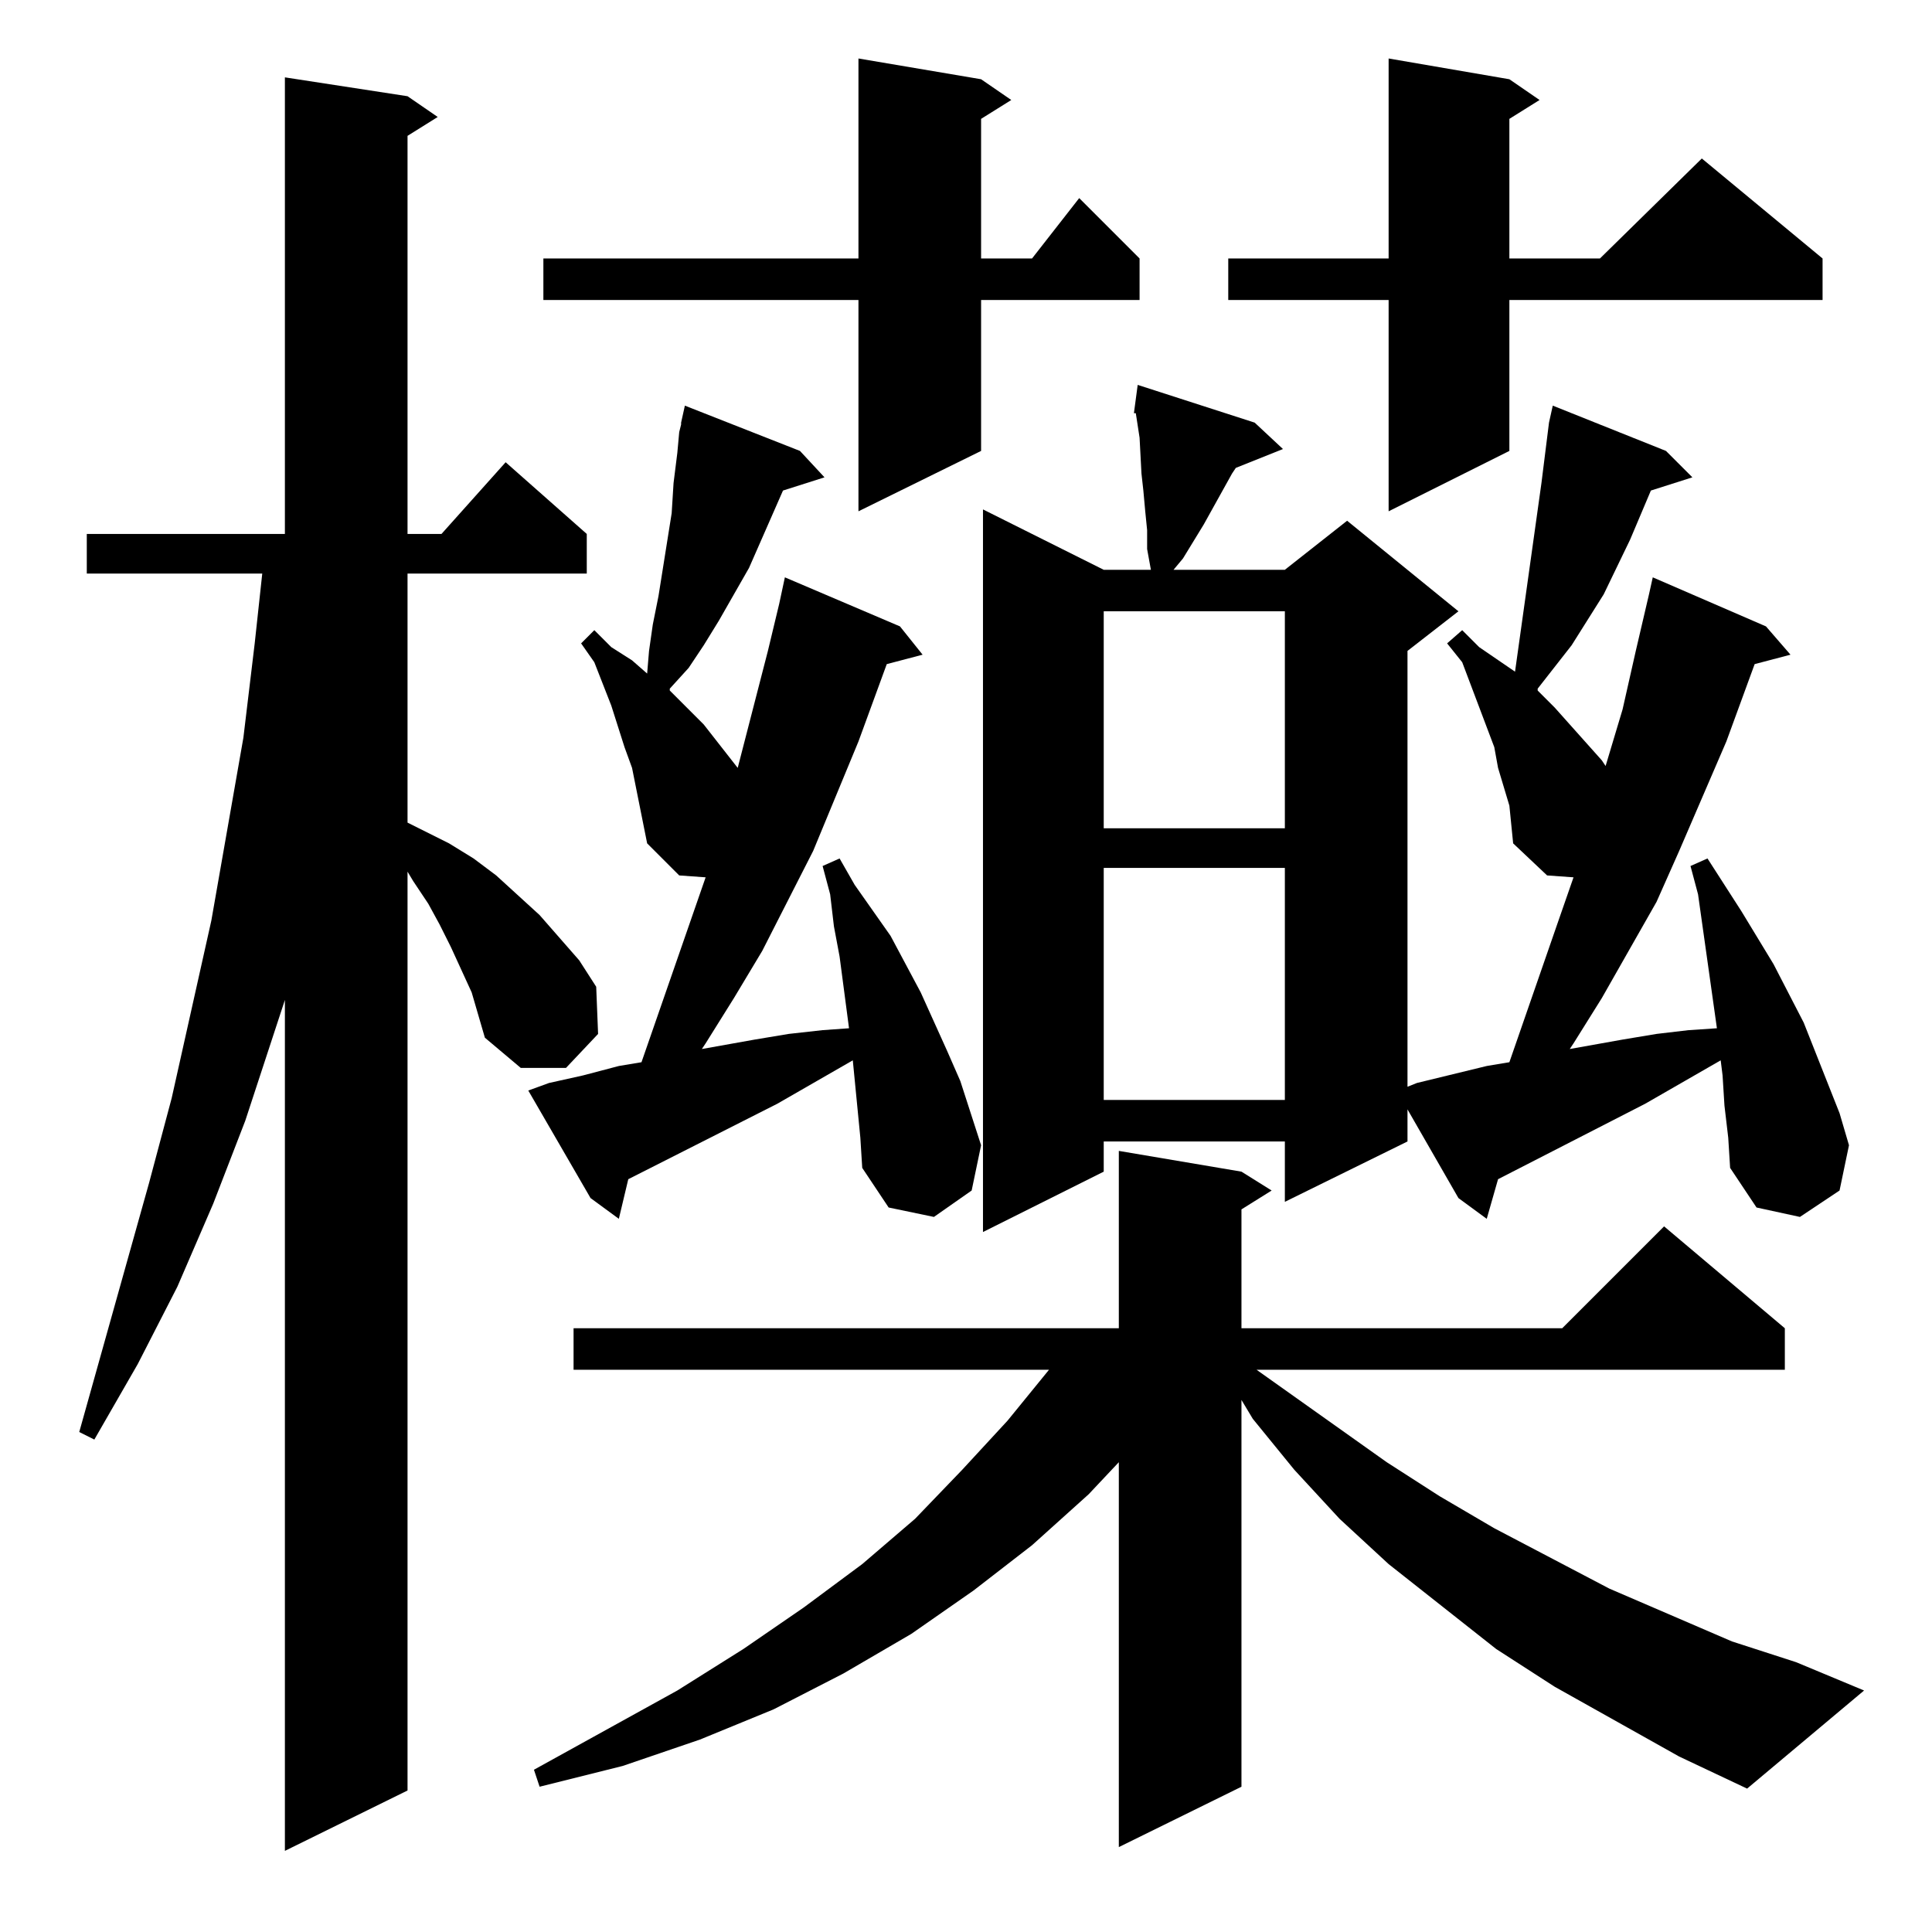 <?xml version="1.0" standalone="no"?>
<!DOCTYPE svg PUBLIC "-//W3C//DTD SVG 1.1//EN" "http://www.w3.org/Graphics/SVG/1.1/DTD/svg11.dtd" >
<svg xmlns="http://www.w3.org/2000/svg" xmlns:xlink="http://www.w3.org/1999/xlink" version="1.1" viewBox="0 -144 1024 1024">
  <g transform="matrix(1 0 0 -1 0 880)">
   <path fill="currentColor"
d="M239 522l-6 12l-6 11l-8 12l-3 5v-487l-65 -32v451l-21 -64l-17 -44l-19 -44l-21 -41l-23 -40l-8 4l37 132l12 45l21 94l17 97l6 50l4 37h-93v21h105v242l65 -10l16 -11l-16 -10v-211h18l34 38l43 -38v-21h-95v-132l8 -4l14 -7l13 -8l12 -9l23 -21l21 -24l9 -14l1 -25
l-17 -18h-24l-19 16l-7 24zM890 93l-66 37l-31 20l-57 45l-26 24l-24 26l-22 27l-6 10v-205l-65 -32v204l-16 -17l-30 -27l-31 -24l-33 -23l-36 -21l-37 -19l-39 -16l-41 -14l-44 -11l-3 9l76 42l35 22l32 22l31 23l28 24l25 26l24 26l22 27h-252v22h289v94l65 -11l16 -10
l-16 -10v-63h170l54 54l64 -54v-22h-280l69 -49l28 -18l29 -17l61 -32l65 -28l34 -11l36 -15l-62 -52zM456 421l-4 41l-40 -23l-79 -40l-5 -21l-15 11l-33 57l11 4l18 4l19 5l12 2l34 98l-14 1l-17 17l-4 20l-2 10l-2 10l-4 11l-7 22l-9 23l-7 10l7 7l9 -9l11 -7l8 -7l1 12
l2 14l3 15l7 44l1 16l2 16l1 11l1 4v1l2 9l61 -24l13 -14l-22 -7l-18 -41l-16 -28l-8 -13l-8 -12l-10 -11v-1l18 -18l18 -23l16 62l6 25l3 14l61 -26l12 -15l-19 -5l-15 -41l-24 -58l-27 -53l-15 -25l-15 -24l-2 -3l28 5l18 3l18 2l14 1l-5 38l-3 16l-2 17l-4 15l9 4l8 -14
l19 -27l16 -30l14 -31l7 -16l11 -34l-5 -24l-20 -14l-24 5l-14 21zM914 438l-1 16l-1 8l-40 -23l-78 -40l-6 -21l-15 11l-27 47v-17l-65 -32v32h-96v-16l-64 -32v383l64 -32h25l-2 11v10l-1 10l-1 11l-1 9l-1 19l-2 13h-1l2 15l62 -20l15 -14l-25 -10l-2 -3l-15 -27l-11 -18
l-5 -6h59l33 26l59 -48l-27 -21v-231l5 2l37 9l12 2l26 75l8 23l-14 1l-18 17l-1 10l-1 10l-3 10l-3 10l-2 11l-17 45l-8 10l8 7l9 -9l19 -13l14 100l4 32l2 9l60 -24l14 -14l-22 -7l-11 -26l-14 -29l-17 -27l-18 -23v-1l9 -9l25 -28l2 -3l9 30l7 31l7 30l2 9l60 -26l13 -15
l-19 -5l-15 -41l-25 -58l-12 -27l-29 -51l-15 -24l-2 -3l28 5l18 3l17 2l15 1l-10 71l-4 15l9 4l9 -14l9 -14l17 -28l16 -31l19 -48l5 -17l-5 -24l-21 -14l-23 5l-14 21l-1 16zM585 564v-123h96v123h-96zM585 700v-115h96v115h-96zM520 982l16 -11l-16 -10v-74h27l25 32
l32 -32v-22h-84v-80l-65 -32v112h-167v22h167v106zM800 982l16 -11l-16 -10v-74h48l54 53l64 -53v-22h-166v-80l-64 -32v112h-85v22h85v106z" />
  </g>

</svg>
